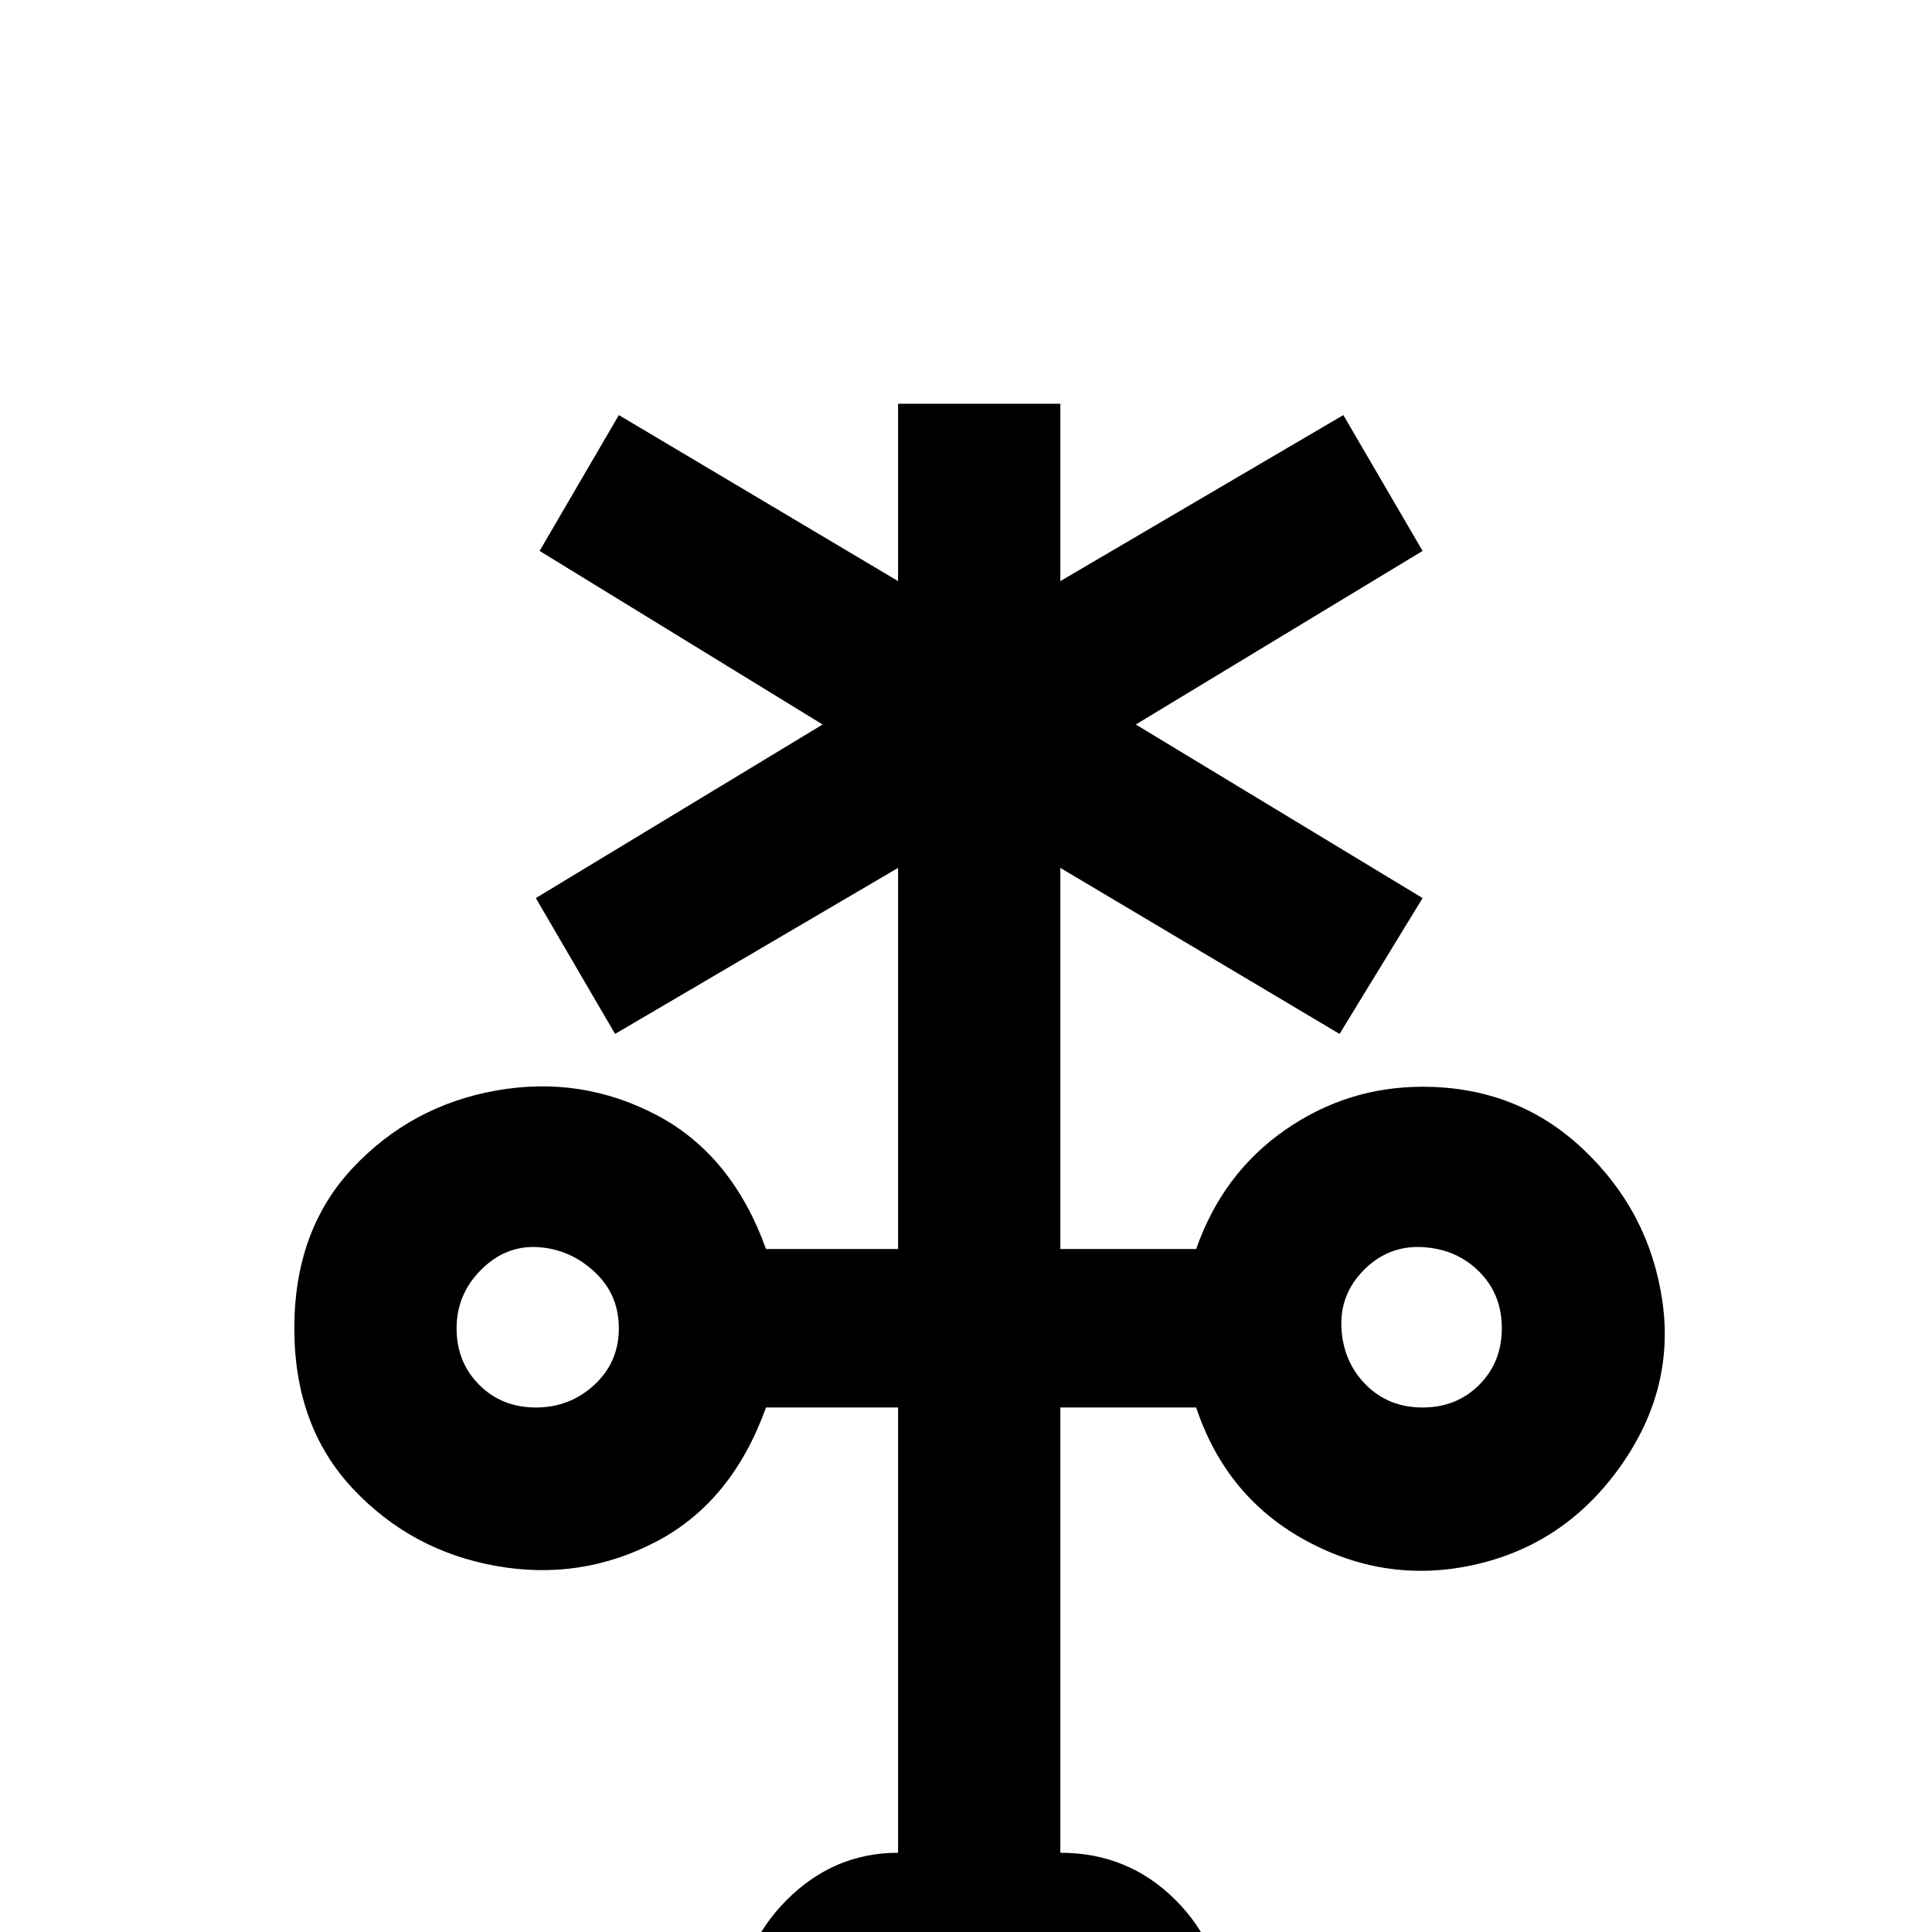 <svg xmlns="http://www.w3.org/2000/svg" viewBox="0 -512 512 512">
	<path fill="#000000" d="M377 -224Q357 -224 340.5 -212.5Q324 -201 317 -181H281V-282L355 -238L377 -274L301 -320L377 -366L356 -402L281 -358V-405H238V-358L164 -402L143 -366L218 -320L142 -274L163 -238L238 -282V-181H203Q194 -206 174 -216.5Q154 -227 131.5 -223Q109 -219 93.5 -202.5Q78 -186 78 -160Q78 -134 93.5 -117.5Q109 -101 131.5 -97Q154 -93 174 -103.5Q194 -114 203 -139H238V-21Q221 -21 208.5 -8.5Q196 4 196 21H324Q324 4 311.5 -8.5Q299 -21 281 -21V-139H317Q325 -115 346.5 -103.5Q368 -92 391.5 -97.5Q415 -103 429.5 -123.5Q444 -144 440.5 -167.5Q437 -191 419.5 -207.5Q402 -224 377 -224ZM142 -139Q133 -139 127 -145Q121 -151 121 -160Q121 -169 127.5 -175.5Q134 -182 142.5 -181.5Q151 -181 157.5 -175Q164 -169 164 -160Q164 -151 157.5 -145Q151 -139 142 -139ZM377 -139Q368 -139 362 -145Q356 -151 355.5 -160Q355 -169 361.5 -175.5Q368 -182 377 -181.5Q386 -181 392 -175Q398 -169 398 -160Q398 -151 392 -145Q386 -139 377 -139Z"/>
</svg>